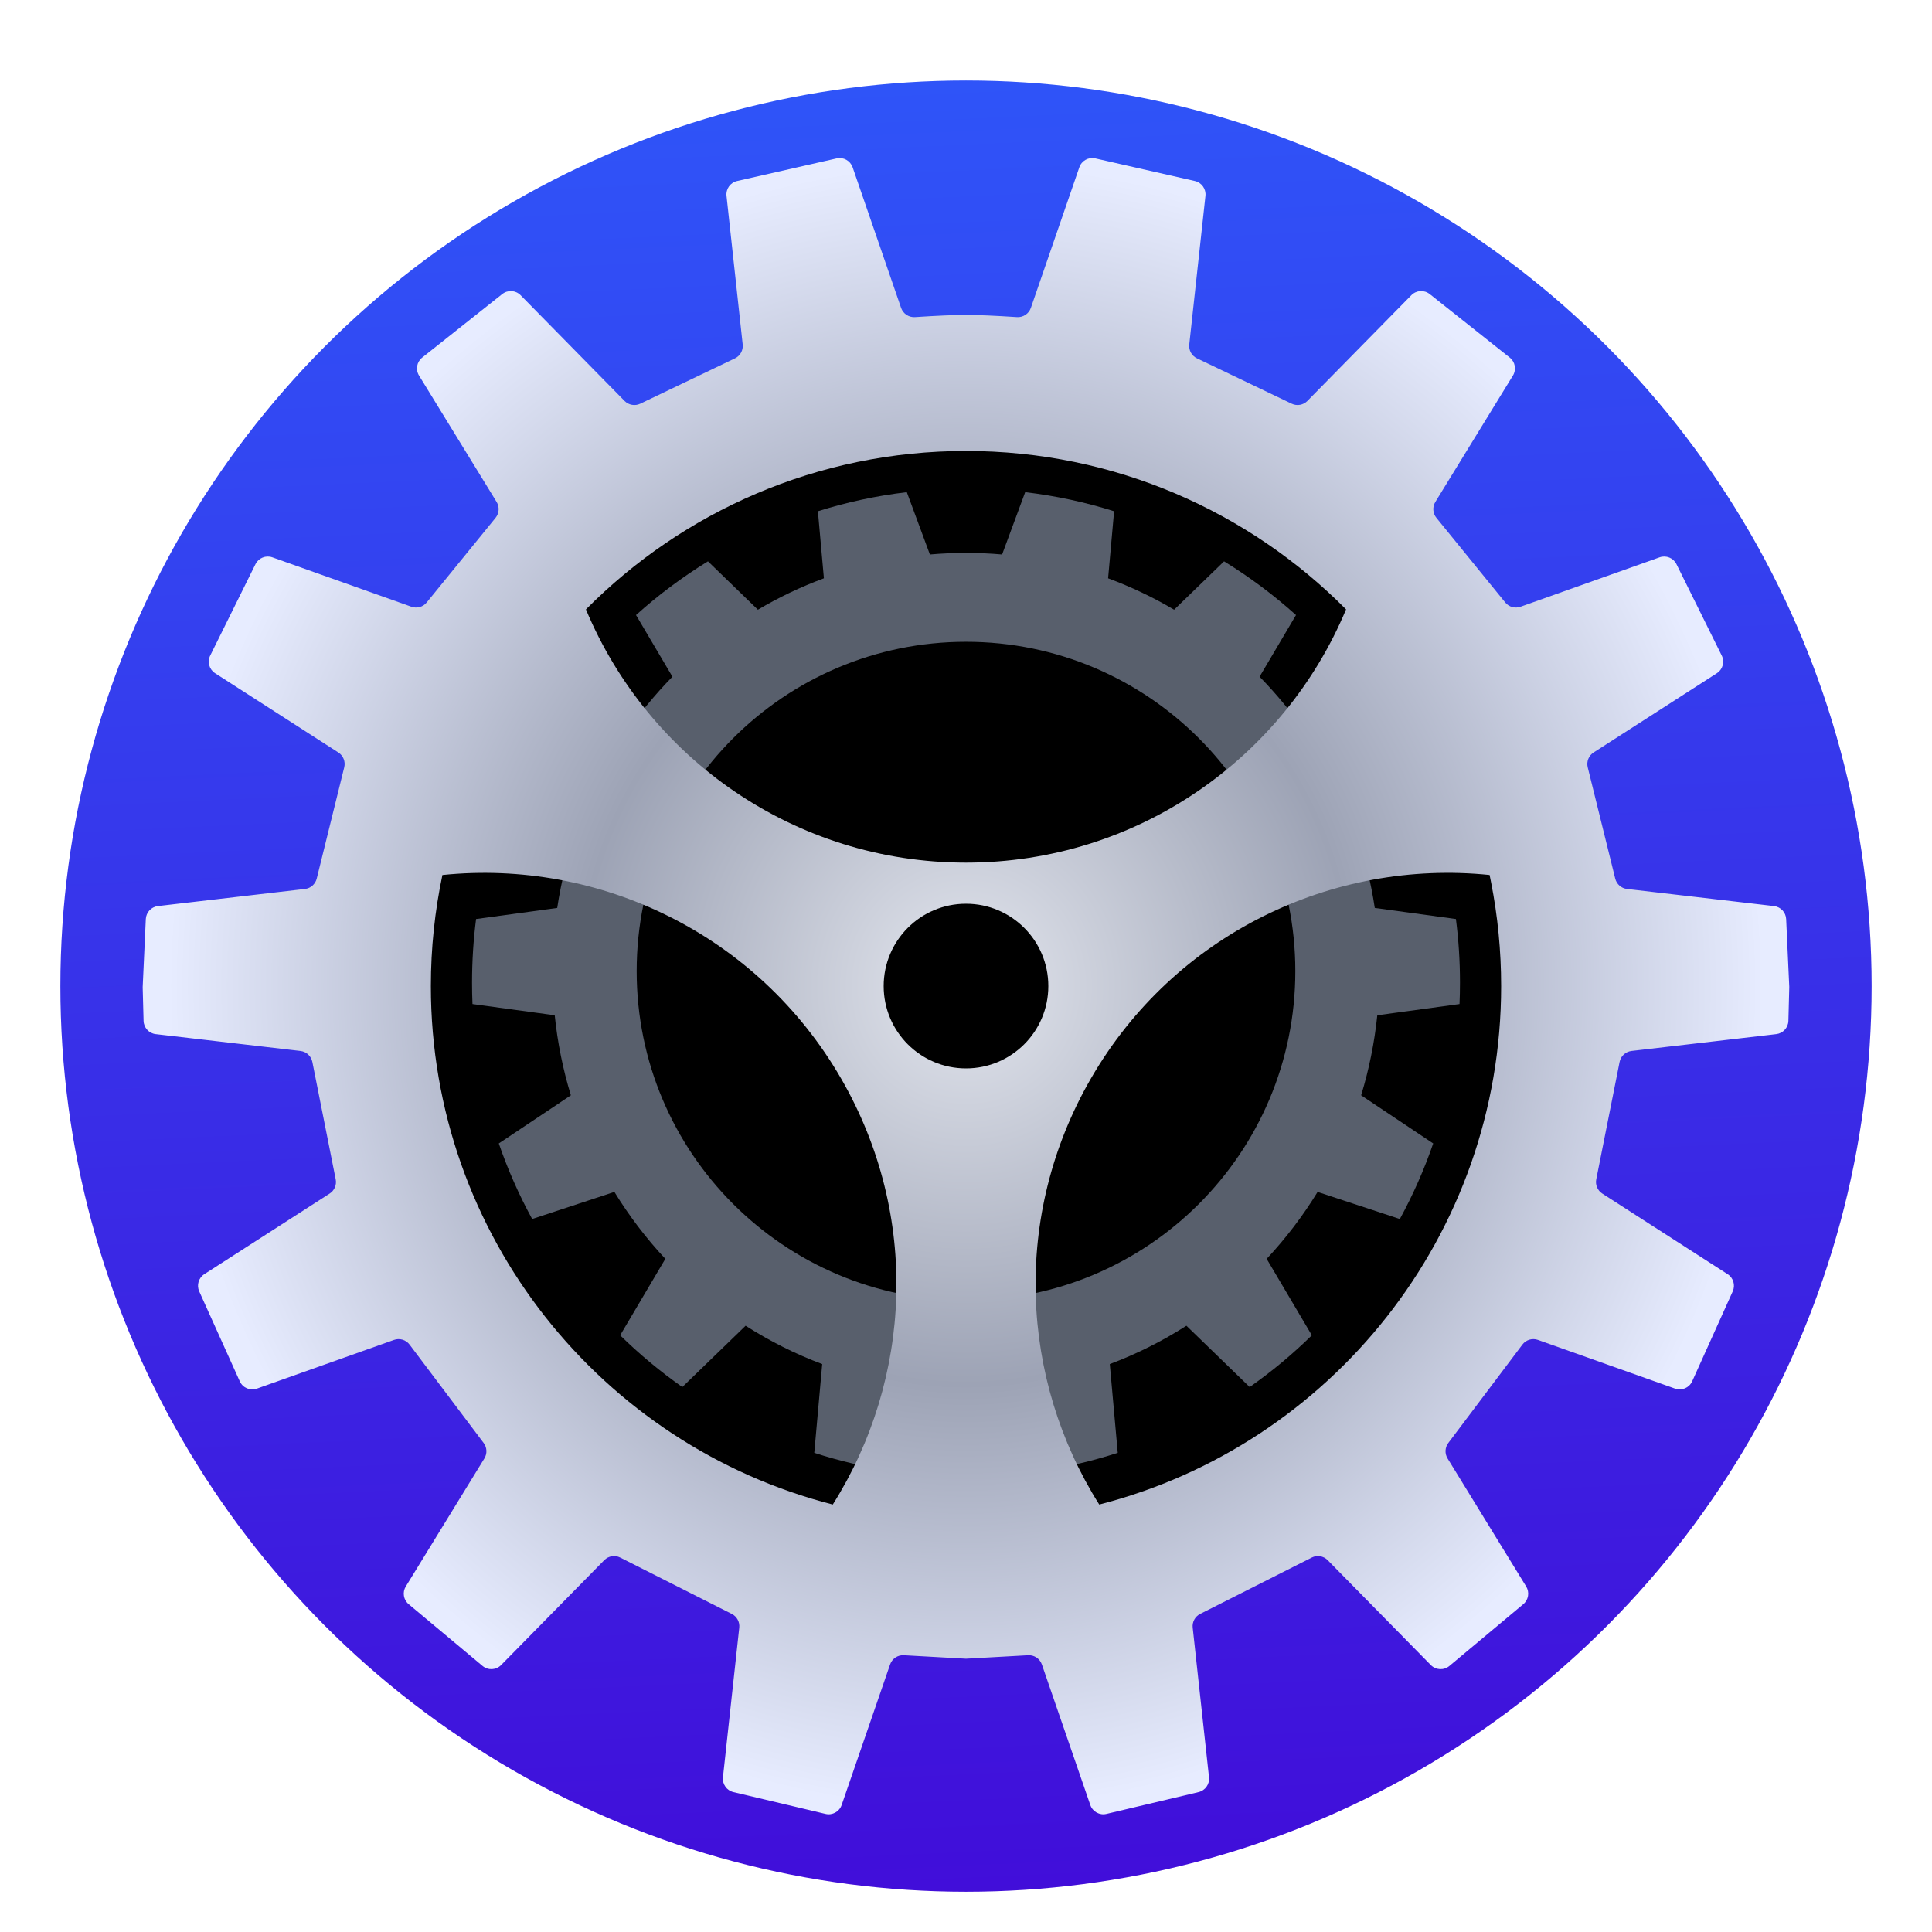 <?xml version="1.0" encoding="UTF-8"?>
<svg width="96px" height="96px" viewBox="0 0 96 96" version="1.1" xmlns="http://www.w3.org/2000/svg" xmlns:xlink="http://www.w3.org/1999/xlink">
    <!-- Generator: Sketch 58 (84663) - https://sketch.com -->
    <title>设备管理/压缩</title>
    <desc>Created with Sketch.</desc>
    <defs>
        <filter x="-4.4%" y="-4.4%" width="108.9%" height="108.9%" filterUnits="objectBoundingBox" id="filter-1">
            <feOffset dx="0" dy="1" in="SourceAlpha" result="shadowOffsetOuter1"></feOffset>
            <feGaussianBlur stdDeviation="0.5" in="shadowOffsetOuter1" result="shadowBlurOuter1"></feGaussianBlur>
            <feComposite in="shadowBlurOuter1" in2="SourceAlpha" operator="out" result="shadowBlurOuter1"></feComposite>
            <feColorMatrix values="0 0 0 0 0   0 0 0 0 0   0 0 0 0 0  0 0 0 0.15 0" type="matrix" in="shadowBlurOuter1" result="shadowMatrixOuter1"></feColorMatrix>
            <feMerge>
                <feMergeNode in="shadowMatrixOuter1"></feMergeNode>
                <feMergeNode in="SourceGraphic"></feMergeNode>
            </feMerge>
        </filter>
        <linearGradient x1="52.611%" y1="101.32%" x2="47.944%" y2="2.22044605e-14%" id="linearGradient-2">
            <stop stop-color="#410DD9" offset="0%"></stop>
            <stop stop-color="#2F54F8" offset="100%"></stop>
        </linearGradient>
        <circle id="path-3" cx="45" cy="45" r="28.636"></circle>
        <filter x="-2.6%" y="-2.6%" width="105.2%" height="105.2%" filterUnits="objectBoundingBox" id="filter-4">
            <feGaussianBlur stdDeviation="1" in="SourceAlpha" result="shadowBlurInner1"></feGaussianBlur>
            <feOffset dx="0" dy="1" in="shadowBlurInner1" result="shadowOffsetInner1"></feOffset>
            <feComposite in="shadowOffsetInner1" in2="SourceAlpha" operator="arithmetic" k2="-1" k3="1" result="shadowInnerInner1"></feComposite>
            <feColorMatrix values="0 0 0 0 0   0 0 0 0 0   0 0 0 0 0  0 0 0 0.5 0" type="matrix" in="shadowInnerInner1"></feColorMatrix>
        </filter>
        <radialGradient cx="50%" cy="50%" fx="50%" fy="50%" r="50.393%" gradientTransform="translate(0.5,0.5),scale(1,1),rotate(90),scale(1,0.951),translate(-0.5,-0.5)" id="radialGradient-5">
            <stop stop-color="#E2E5ED" offset="0%"></stop>
            <stop stop-color="#9DA3B5" offset="48.405%"></stop>
            <stop stop-color="#E7ECFF" offset="100%"></stop>
        </radialGradient>
    </defs>
    <g id="页面-1" stroke="none" stroke-width="1" fill="none" fill-rule="evenodd">
        <g id="设备管理/压缩-96px-2">
            <g id="preferences-system-32px">
                <g id="13-settings" filter="url(#filter-1)" transform="translate(3, 3)">
                    <circle id="Oval" fill="url(#linearGradient-2)" cx="45" cy="45" r="45"></circle>
                    <g id="Oval">
                        <use fill-opacity="0.5" fill="#000000" fill-rule="evenodd" xlink:href="#path-3"></use>
                        <use fill="black" fill-opacity="1" filter="url(#filter-4)" xlink:href="#path-3"></use>
                    </g>
                    <g id="Group-12" transform="translate(4.091, 4.091)">
                        <path d="M43.85,16.364 C45.37,16.545 46.847,16.865 48.268,17.312 L47.97,20.644 C49.115,21.068 50.211,21.591 51.25,22.205 L53.732,19.801 C55.005,20.582 56.201,21.476 57.307,22.47 L55.497,25.534 C56.369,26.425 57.163,27.395 57.866,28.433 L61.428,27.259 C62.223,28.468 62.915,29.751 63.49,31.096 L60.283,33.237 C60.708,34.451 61.025,35.718 61.221,37.024 L65.253,37.575 C65.386,38.609 65.455,39.664 65.455,40.735 C65.455,41.091 65.447,41.446 65.432,41.799 L61.346,42.357 C61.205,43.727 60.933,45.057 60.543,46.334 L64.124,48.726 C63.675,50.031 63.119,51.286 62.467,52.481 L58.38,51.135 C57.648,52.33 56.799,53.444 55.849,54.461 L58.094,58.26 C57.138,59.198 56.105,60.059 55.005,60.831 L51.861,57.784 C50.669,58.546 49.394,59.187 48.054,59.69 L48.449,64.1 C47.2,64.503 45.908,64.808 44.581,65.007 L43.049,60.87 C42.346,60.944 41.632,60.982 40.909,60.982 C40.187,60.982 39.473,60.944 38.769,60.87 L37.237,65.007 C35.91,64.808 34.618,64.503 33.37,64.1 L33.764,59.69 C32.424,59.187 31.149,58.546 29.958,57.784 L26.813,60.831 C25.713,60.059 24.68,59.198 23.724,58.26 L25.969,54.461 C25.019,53.444 24.17,52.33 23.438,51.135 L19.352,52.481 C18.699,51.286 18.143,50.031 17.694,48.726 L21.275,46.334 C20.885,45.057 20.613,43.727 20.473,42.357 L16.386,41.799 C16.371,41.446 16.364,41.091 16.364,40.735 C16.364,39.664 16.432,38.609 16.565,37.575 L20.597,37.024 C20.794,35.718 21.11,34.451 21.535,33.237 L18.328,31.096 C18.903,29.751 19.595,28.468 20.39,27.259 L23.952,28.433 C24.655,27.395 25.449,26.425 26.322,25.534 L24.512,22.47 C25.617,21.476 26.814,20.582 28.087,19.8 L30.568,22.205 C31.607,21.591 32.704,21.068 33.848,20.644 L33.55,17.312 C34.971,16.865 36.448,16.545 37.968,16.364 L39.115,19.461 C39.706,19.409 40.305,19.383 40.909,19.383 C41.514,19.383 42.112,19.409 42.703,19.461 Z M40.909,23.799 C31.872,23.799 24.545,31.125 24.545,40.163 C24.545,49.2 31.872,56.526 40.909,56.526 C49.946,56.526 57.273,49.2 57.273,40.163 C57.273,31.125 49.946,23.799 40.909,23.799 Z" id="Combined-Shape" fill="#585F6C"></path>
                        <path d="M35.276,0.223 L37.684,7.208 C37.784,7.498 38.066,7.686 38.373,7.666 C39.467,7.594 40.312,7.558 40.908,7.558 C41.503,7.558 42.348,7.594 43.443,7.666 C43.75,7.686 44.032,7.498 44.132,7.208 L46.54,0.223 C46.653,-0.106 46.996,-0.297 47.335,-0.22 L52.28,0.903 C52.618,0.98 52.844,1.297 52.807,1.642 L52.003,9.026 C51.971,9.313 52.125,9.59 52.386,9.715 L57.092,11.969 C57.354,12.094 57.668,12.039 57.872,11.832 L63.04,6.576 C63.284,6.328 63.677,6.304 63.95,6.52 L67.929,9.678 C68.199,9.893 68.266,10.275 68.086,10.569 L64.23,16.851 C64.079,17.097 64.099,17.413 64.282,17.638 L67.703,21.845 C67.885,22.069 68.189,22.154 68.461,22.058 L75.373,19.602 C75.699,19.487 76.059,19.633 76.212,19.942 L78.462,24.484 C78.616,24.795 78.512,25.172 78.22,25.36 L72.095,29.299 C71.849,29.457 71.732,29.753 71.802,30.036 L73.169,35.567 C73.237,35.843 73.47,36.048 73.752,36.081 L81.06,36.932 C81.392,36.971 81.647,37.244 81.662,37.578 L81.816,40.931 C81.817,40.948 81.817,40.964 81.816,40.981 L81.773,42.634 C81.764,42.973 81.507,43.254 81.17,43.293 L73.975,44.131 C73.682,44.166 73.443,44.386 73.386,44.676 L72.226,50.51 C72.171,50.784 72.29,51.065 72.525,51.216 L78.755,55.223 C79.039,55.405 79.146,55.769 79.008,56.076 L76.992,60.547 C76.846,60.87 76.476,61.028 76.142,60.909 L69.329,58.489 C69.048,58.389 68.735,58.483 68.556,58.721 L64.874,63.61 C64.705,63.834 64.691,64.138 64.837,64.377 L68.744,70.741 C68.921,71.029 68.86,71.403 68.6,71.62 L64.929,74.689 C64.656,74.917 64.254,74.897 64.005,74.644 L58.882,69.434 C58.674,69.222 58.354,69.169 58.089,69.303 L52.544,72.104 C52.291,72.232 52.143,72.504 52.174,72.786 L52.984,80.221 C53.021,80.563 52.798,80.879 52.463,80.958 L47.888,82.041 C47.547,82.122 47.2,81.931 47.086,81.6 L44.679,74.616 C44.579,74.328 44.301,74.14 43.996,74.157 L40.946,74.327 C40.92,74.328 40.895,74.328 40.87,74.327 L37.819,74.157 C37.515,74.14 37.236,74.328 37.137,74.616 L34.73,81.6 C34.615,81.931 34.269,82.122 33.928,82.041 L29.353,80.958 C29.018,80.879 28.795,80.563 28.832,80.221 L29.642,72.786 C29.672,72.504 29.525,72.232 29.271,72.104 L23.727,69.303 C23.462,69.169 23.141,69.222 22.933,69.434 L17.81,74.644 C17.561,74.897 17.159,74.917 16.887,74.689 L13.216,71.62 C12.956,71.403 12.895,71.029 13.072,70.741 L16.978,64.377 C17.125,64.138 17.11,63.834 16.942,63.61 L13.26,58.721 C13.08,58.483 12.767,58.389 12.487,58.489 L5.674,60.909 C5.339,61.028 4.97,60.87 4.824,60.547 L2.808,56.076 C2.669,55.769 2.777,55.405 3.061,55.223 L9.29,51.216 C9.526,51.065 9.645,50.784 9.59,50.51 L8.43,44.676 C8.372,44.386 8.134,44.166 7.84,44.131 L0.645,43.293 C0.308,43.254 0.052,42.973 0.043,42.634 L-0.001,40.981 L-0,40.931 L-0,40.931 L0.154,37.578 C0.169,37.244 0.424,36.971 0.756,36.932 L8.064,36.081 C8.346,36.048 8.578,35.843 8.647,35.567 L10.014,30.036 C10.084,29.753 9.966,29.457 9.721,29.299 L3.596,25.36 C3.304,25.172 3.2,24.795 3.354,24.484 L5.603,19.942 C5.757,19.633 6.117,19.487 6.442,19.602 L13.355,22.058 C13.627,22.154 13.93,22.069 14.112,21.845 L17.534,17.638 C17.716,17.413 17.737,17.097 17.586,16.851 L13.73,10.569 C13.549,10.275 13.617,9.893 13.887,9.678 L17.866,6.52 C18.139,6.304 18.531,6.328 18.776,6.576 L23.943,11.832 C24.148,12.039 24.461,12.094 24.724,11.969 L29.43,9.715 C29.691,9.59 29.844,9.313 29.813,9.026 L29.009,1.642 C28.971,1.297 29.198,0.98 29.536,0.903 L34.48,-0.22 C34.82,-0.297 35.162,-0.106 35.276,0.223 Z M34.709,45.511 C30.549,38.306 22.666,34.589 14.892,35.388 C14.516,37.169 14.318,39.016 14.318,40.909 C14.318,53.309 22.806,63.727 34.289,66.669 C38.212,60.451 38.641,52.321 34.709,45.511 Z M66.926,35.387 C59.152,34.589 51.269,38.306 47.109,45.511 C43.178,52.321 43.606,60.451 47.53,66.669 C59.012,63.727 67.5,53.309 67.5,40.909 C67.5,39.147 67.329,37.425 67.001,35.758 L67.001,35.758 Z M40.909,36.815 C38.65,36.815 36.818,38.647 36.818,40.906 C36.818,43.166 38.65,44.997 40.909,44.997 C43.168,44.997 45,43.166 45,40.906 C45,38.647 43.168,36.815 40.909,36.815 Z M40.909,14.318 C33.524,14.318 26.842,17.329 22.024,22.19 C25.108,29.579 32.402,34.773 40.909,34.773 C49.416,34.773 56.711,29.579 59.794,22.189 C54.976,17.329 48.294,14.318 40.909,14.318 Z" id="Combined-Shape" fill="url(#radialGradient-5)"></path>
                    </g>
                </g>
            </g>
        </g>
    </g>
</svg>